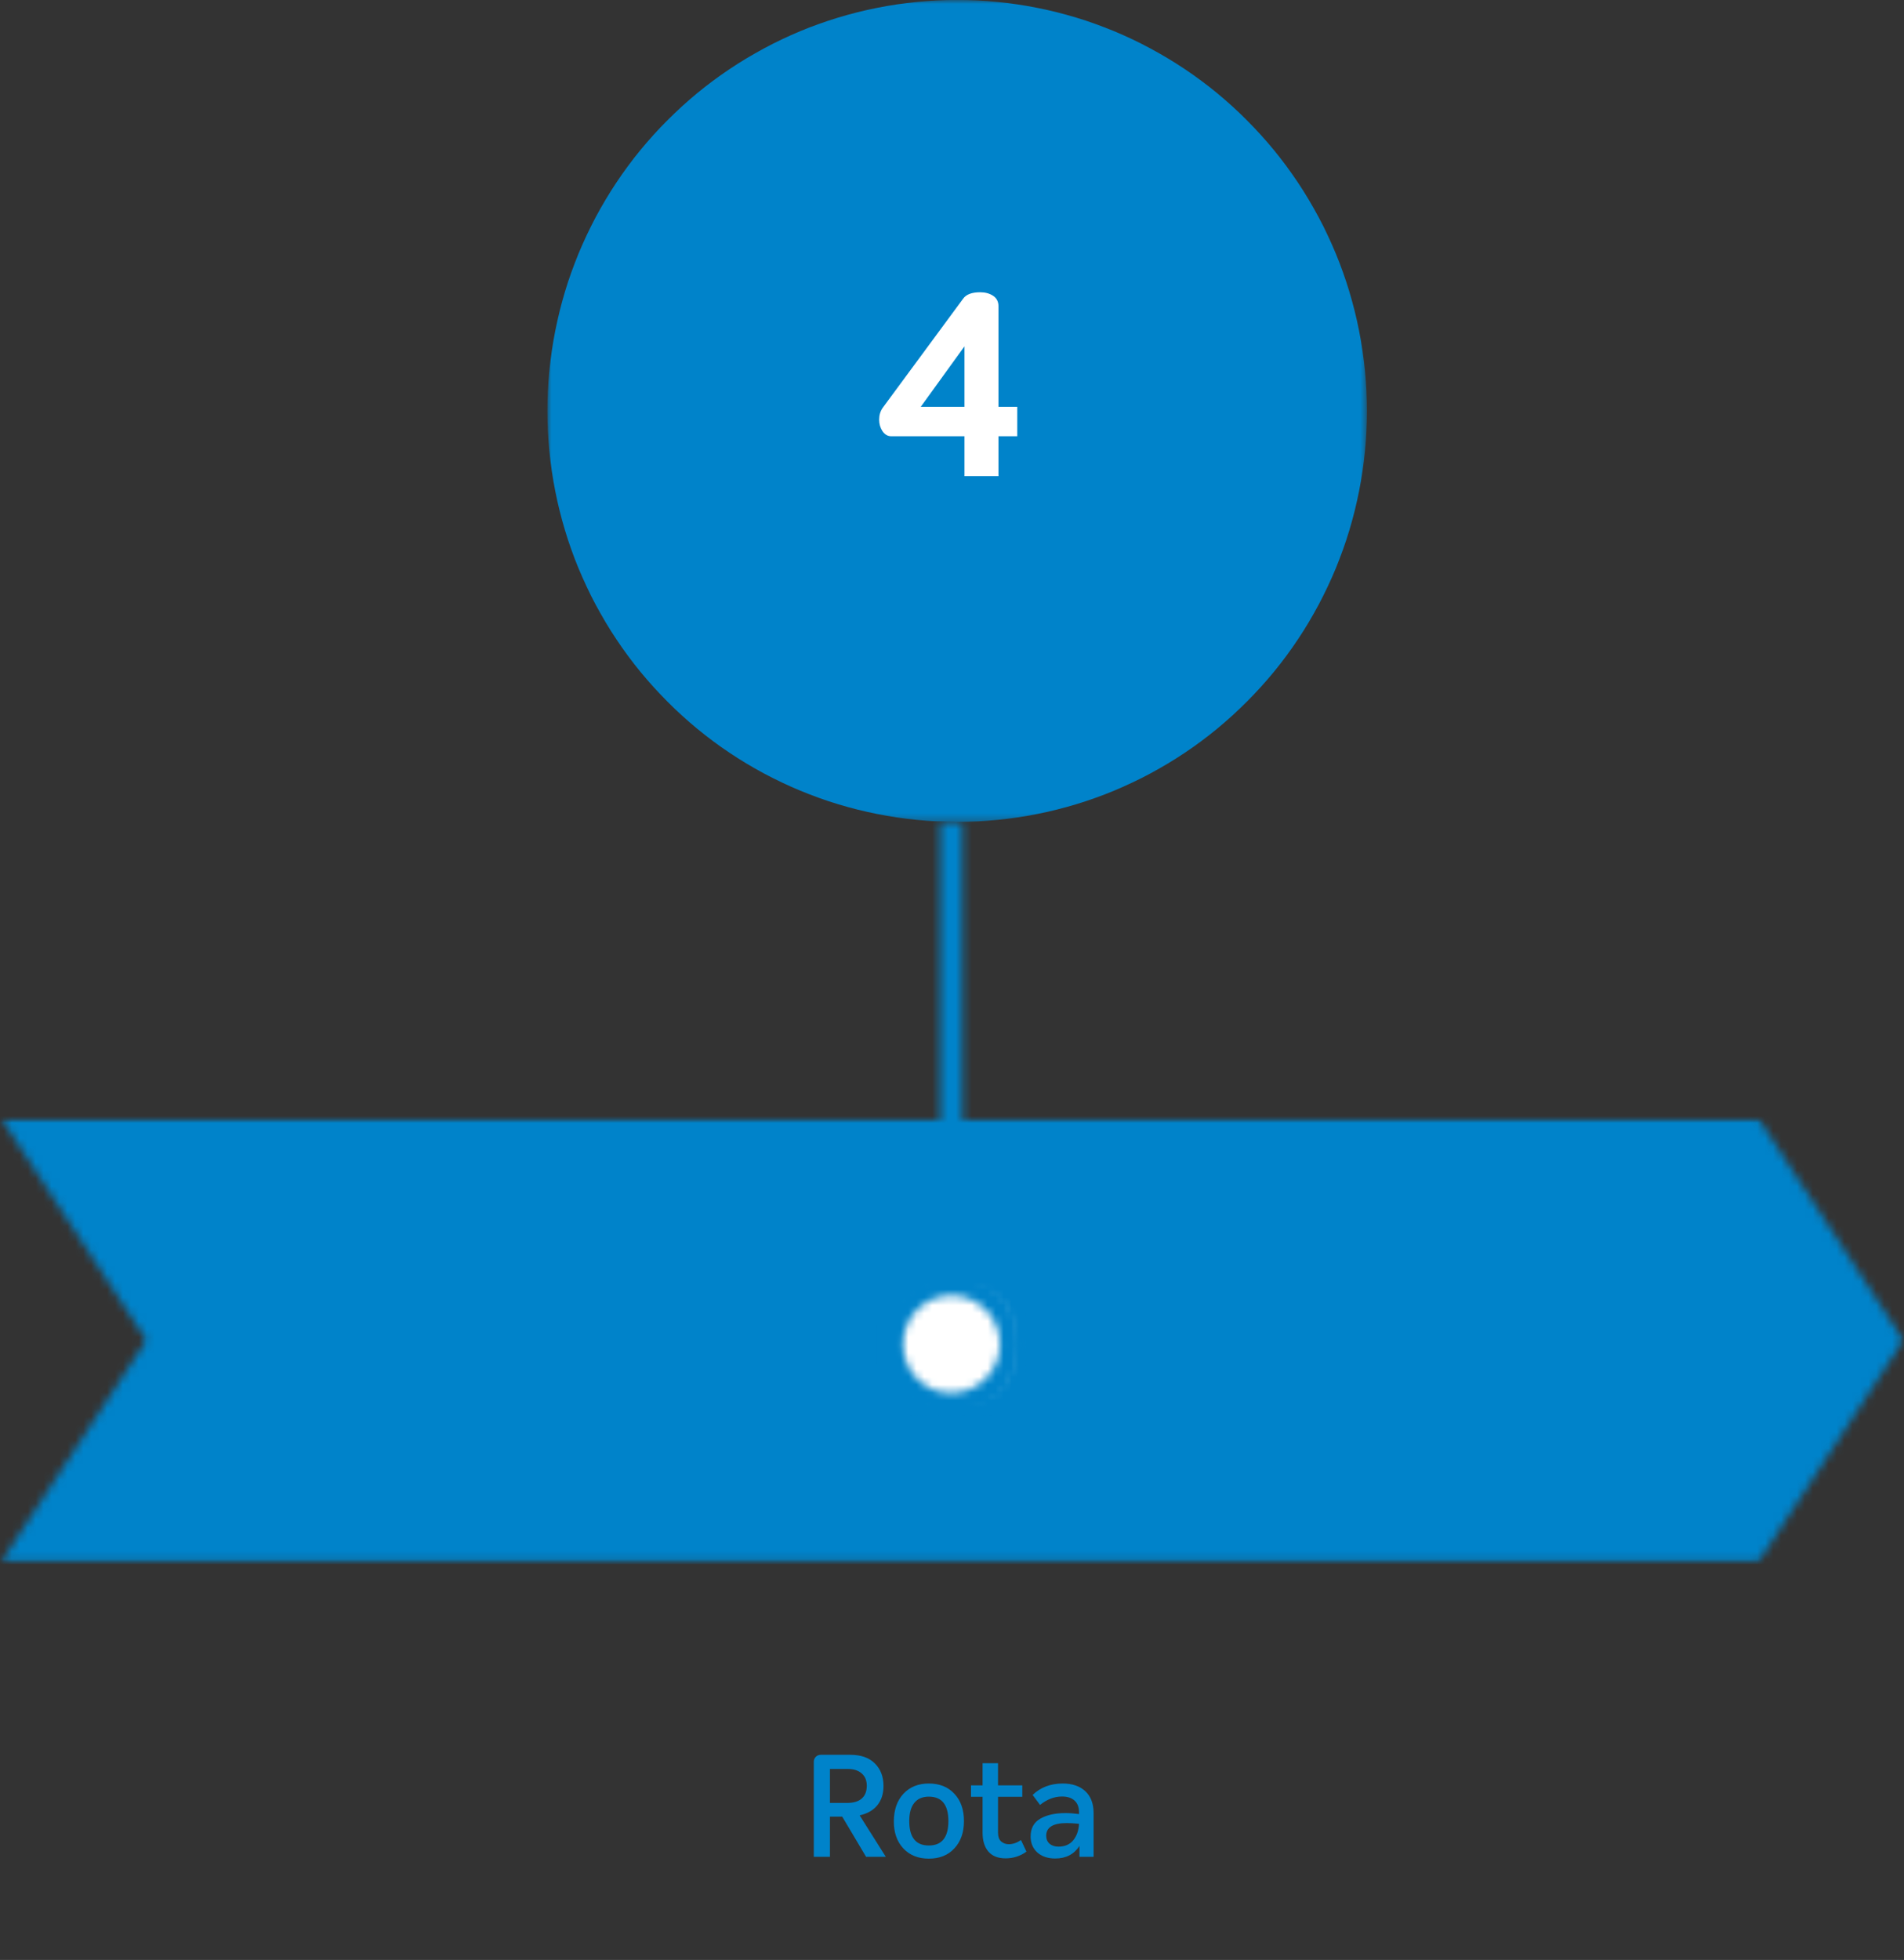 <svg width="240" height="247" viewBox="0 0 240 247" fill="none" xmlns="http://www.w3.org/2000/svg">
<rect x="0" y="0" width="240" height="247" fill="#333333" stroke="none"/>
<path d="M109.169 234L106.163 228.942H104.615V234H102.581V222.03C102.581 221.778 102.665 221.568 102.833 221.4C103.001 221.232 103.211 221.148 103.463 221.148H107.171C108.515 221.148 109.547 221.508 110.267 222.228C110.999 222.948 111.365 223.896 111.365 225.072C111.365 226.056 111.107 226.866 110.591 227.502C110.075 228.138 109.331 228.564 108.359 228.78L111.653 234H109.169ZM104.615 222.93V227.214H106.775C107.591 227.214 108.209 227.028 108.629 226.656C109.049 226.284 109.259 225.744 109.259 225.036C109.259 224.388 109.049 223.878 108.629 223.506C108.209 223.122 107.615 222.93 106.847 222.93H104.615ZM117.079 234.234C115.735 234.234 114.661 233.802 113.857 232.938C113.053 232.074 112.657 230.928 112.669 229.5C112.681 228.06 113.083 226.914 113.875 226.062C114.679 225.198 115.747 224.766 117.079 224.766C118.435 224.766 119.509 225.198 120.301 226.062C121.105 226.914 121.507 228.06 121.507 229.5C121.507 230.928 121.105 232.074 120.301 232.938C119.509 233.802 118.435 234.234 117.079 234.234ZM114.613 229.5C114.613 231.552 115.435 232.578 117.079 232.578C118.723 232.578 119.545 231.552 119.545 229.5C119.545 227.448 118.723 226.422 117.079 226.422C116.275 226.422 115.663 226.686 115.243 227.214C114.823 227.73 114.613 228.492 114.613 229.5ZM128.698 231.894L129.382 233.352C128.602 233.916 127.726 234.198 126.754 234.198C125.806 234.198 125.086 233.916 124.594 233.352C124.102 232.776 123.856 231.99 123.856 230.994V226.44H122.398V225H123.856V222.21H125.8V225H128.86V226.44H125.8V230.94C125.8 231.456 125.932 231.834 126.196 232.074C126.472 232.302 126.79 232.416 127.15 232.416C127.666 232.416 128.182 232.242 128.698 231.894ZM133.961 224.766C135.161 224.766 136.109 225.09 136.805 225.738C137.501 226.386 137.849 227.31 137.849 228.51V234H136.067V232.632C135.383 233.688 134.363 234.216 133.007 234.216C132.083 234.216 131.333 233.964 130.757 233.46C130.193 232.944 129.911 232.272 129.911 231.444C129.911 230.412 130.319 229.662 131.135 229.194C131.951 228.726 133.007 228.492 134.303 228.492C134.819 228.492 135.389 228.534 136.013 228.618V228.42C136.013 227.76 135.827 227.262 135.455 226.926C135.083 226.578 134.555 226.404 133.871 226.404C132.899 226.404 131.975 226.758 131.099 227.466L130.163 226.206C131.159 225.246 132.425 224.766 133.961 224.766ZM133.421 232.722C134.213 232.722 134.831 232.458 135.275 231.93C135.719 231.39 135.965 230.694 136.013 229.842C135.389 229.782 134.873 229.752 134.465 229.752C132.737 229.752 131.873 230.286 131.873 231.354C131.873 231.762 132.011 232.092 132.287 232.344C132.575 232.596 132.953 232.722 133.421 232.722Z" fill="#0083CA"/>
<mask id="mask0_325_3485" style="mask-type:luminance" maskUnits="userSpaceOnUse" x="0" y="140" width="240" height="57">
<path d="M240 140.902H0V196.902H240V140.902Z" fill="white"/>
</mask>
<g mask="url(#mask0_325_3485)">
<mask id="mask1_325_3485" style="mask-type:luminance" maskUnits="userSpaceOnUse" x="0" y="140" width="240" height="57">
<path d="M221.619 196.902H0.119L18.451 168.906L0.119 140.902H221.619L239.921 168.906L221.619 196.902Z" fill="white"/>
</mask>
<g mask="url(#mask1_325_3485)">
<path d="M240.297 140.686H0V197.127H240.297V140.686Z" fill="#0083CA"/>
</g>
</g>
<mask id="mask2_325_3485" style="mask-type:luminance" maskUnits="userSpaceOnUse" x="113" y="161" width="16" height="16">
<path d="M128.177 161.816H113V176.958H128.177V161.816Z" fill="white"/>
</mask>
<g mask="url(#mask2_325_3485)">
<mask id="mask3_325_3485" style="mask-type:luminance" maskUnits="userSpaceOnUse" x="113" y="161" width="16" height="16">
<path d="M127.539 172.287C129.128 168.44 127.306 164.029 123.469 162.435C119.631 160.841 115.232 162.668 113.643 166.516C112.053 170.363 113.875 174.774 117.713 176.368C121.55 177.962 125.949 176.135 127.539 172.287Z" fill="white"/>
</mask>
<g mask="url(#mask3_325_3485)">
<path d="M129.927 103.58H111.251V178.424H129.927V103.58Z" fill="white"/>
</g>
</g>
<mask id="mask4_325_3485" style="mask-type:luminance" maskUnits="userSpaceOnUse" x="111" y="103" width="18" height="76">
<path d="M113.802 169.401C113.802 166.03 116.559 163.265 119.922 163.265C123.284 163.265 126.041 166.03 126.041 169.401C126.041 172.773 123.284 175.537 119.922 175.537C116.559 175.582 113.802 172.818 113.802 169.401ZM128.843 169.401C128.843 164.951 125.571 161.253 121.323 160.554V103.586H118.52V160.6C114.272 161.253 111 165.004 111 169.447C111 174.413 115.014 178.392 119.922 178.392C124.829 178.392 128.843 174.367 128.843 169.401Z" fill="white"/>
</mask>
<g mask="url(#mask4_325_3485)">
<path d="M129.26 103.578H110.583V178.422H129.26V103.578Z" fill="#0083CA"/>
</g>
<mask id="mask5_325_3485" style="mask-type:luminance" maskUnits="userSpaceOnUse" x="69" y="0" width="104" height="104">
<path d="M172.378 0H69V103.655H172.378V0Z" fill="white"/>
</mask>
<g mask="url(#mask5_325_3485)">
<path d="M172.302 51.789C172.302 52.64 172.279 53.483 172.241 54.333C172.203 55.176 172.135 56.027 172.052 56.87C171.969 57.712 171.863 58.555 171.741 59.391C171.62 60.226 171.476 61.061 171.31 61.897C171.143 62.724 170.961 63.552 170.757 64.38C170.552 65.2 170.325 66.02 170.083 66.833C169.84 67.645 169.575 68.45 169.288 69.247C169 70.045 168.697 70.835 168.379 71.617C168.053 72.399 167.712 73.173 167.349 73.94C166.985 74.707 166.607 75.467 166.213 76.211C165.811 76.955 165.395 77.699 164.963 78.421C164.531 79.15 164.077 79.864 163.607 80.57C163.138 81.276 162.653 81.967 162.146 82.65C161.646 83.334 161.123 84.002 160.586 84.655C160.048 85.308 159.495 85.954 158.927 86.576C158.359 87.199 157.776 87.822 157.178 88.414C156.579 89.014 155.966 89.599 155.345 90.168C154.716 90.738 154.08 91.292 153.429 91.831C152.777 92.37 152.111 92.887 151.429 93.396C150.748 93.904 150.059 94.39 149.354 94.861C148.65 95.332 147.938 95.788 147.211 96.221C146.484 96.653 145.749 97.071 145.007 97.473C144.265 97.876 143.508 98.256 142.743 98.612C141.978 98.977 141.205 99.319 140.425 99.645C139.645 99.972 138.857 100.276 138.062 100.557C137.267 100.845 136.464 101.111 135.654 101.354C134.844 101.597 134.033 101.825 133.208 102.03C132.39 102.235 131.564 102.425 130.731 102.584C129.906 102.751 129.073 102.895 128.232 103.017C127.399 103.138 126.558 103.245 125.718 103.328C124.877 103.412 124.036 103.473 123.188 103.518C122.347 103.556 121.499 103.579 120.651 103.579C119.803 103.579 118.962 103.556 118.114 103.518C117.266 103.48 116.425 103.412 115.584 103.328C114.744 103.245 113.903 103.138 113.07 103.017C112.237 102.895 111.404 102.751 110.571 102.584C109.745 102.417 108.92 102.235 108.094 102.03C107.276 101.825 106.458 101.597 105.648 101.354C104.838 101.111 104.035 100.845 103.24 100.557C102.444 100.268 101.657 99.964 100.877 99.645C100.097 99.319 99.324 98.977 98.559 98.612C97.794 98.248 97.037 97.868 96.295 97.473C95.552 97.071 94.81 96.653 94.091 96.221C93.364 95.788 92.652 95.332 91.948 94.861C91.243 94.39 90.554 93.904 89.872 93.396C89.191 92.887 88.524 92.37 87.873 91.831C87.222 91.292 86.578 90.738 85.957 90.168C85.328 89.599 84.715 89.014 84.124 88.414C83.526 87.814 82.943 87.199 82.375 86.576C81.807 85.946 81.254 85.308 80.716 84.655C80.178 84.002 79.663 83.334 79.156 82.65C78.656 81.967 78.164 81.276 77.694 80.57C77.225 79.864 76.77 79.15 76.339 78.421C75.907 77.692 75.49 76.955 75.089 76.211C74.688 75.467 74.309 74.707 73.953 73.94C73.59 73.173 73.249 72.399 72.923 71.617C72.597 70.835 72.294 70.045 72.014 69.247C71.726 68.45 71.461 67.645 71.219 66.833C70.977 66.02 70.749 65.207 70.545 64.38C70.341 63.56 70.151 62.732 69.992 61.897C69.826 61.069 69.682 60.234 69.56 59.391C69.439 58.555 69.333 57.712 69.25 56.87C69.167 56.027 69.106 55.184 69.061 54.333C69.023 53.49 69 52.64 69 51.789C69 50.939 69.023 50.096 69.061 49.245C69.099 48.403 69.167 47.552 69.25 46.709C69.333 45.866 69.439 45.023 69.56 44.188C69.682 43.353 69.826 42.517 69.992 41.682C70.159 40.854 70.341 40.027 70.545 39.199C70.749 38.371 70.977 37.559 71.219 36.746C71.461 35.934 71.726 35.129 72.014 34.331C72.302 33.534 72.605 32.744 72.923 31.962C73.249 31.18 73.59 30.405 73.953 29.638C74.317 28.871 74.695 28.112 75.089 27.368C75.49 26.623 75.907 25.879 76.339 25.158C76.77 24.429 77.225 23.715 77.694 23.009C78.164 22.303 78.649 21.612 79.156 20.928C79.656 20.245 80.178 19.576 80.716 18.924C81.254 18.27 81.807 17.625 82.375 17.002C82.943 16.372 83.526 15.757 84.124 15.165C84.722 14.572 85.336 13.98 85.957 13.41C86.586 12.841 87.222 12.287 87.873 11.747C88.524 11.208 89.191 10.692 89.872 10.183C90.554 9.682 91.243 9.188 91.948 8.717C92.652 8.247 93.364 7.791 94.091 7.358C94.818 6.925 95.552 6.508 96.295 6.105C97.037 5.703 97.794 5.323 98.559 4.959C99.324 4.594 100.097 4.252 100.877 3.926C101.657 3.599 102.444 3.295 103.24 3.015C104.035 2.734 104.838 2.46 105.648 2.217C106.458 1.974 107.269 1.746 108.094 1.541C108.912 1.336 109.738 1.146 110.571 0.987C111.396 0.82 112.229 0.676 113.07 0.554C113.903 0.433 114.744 0.326 115.584 0.243C116.425 0.159 117.266 0.099 118.114 0.053C118.962 0.007 119.803 -0.008 120.651 -0.008C121.499 -0.008 122.34 0.015 123.188 0.053C124.029 0.091 124.877 0.159 125.718 0.243C126.558 0.326 127.399 0.433 128.232 0.554C129.065 0.676 129.898 0.82 130.731 0.987C131.557 1.154 132.382 1.336 133.208 1.541C134.026 1.746 134.844 1.974 135.654 2.217C136.464 2.46 137.267 2.726 138.062 3.015C138.857 3.303 139.645 3.607 140.425 3.926C141.205 4.252 141.978 4.594 142.743 4.959C143.508 5.323 144.265 5.703 145.007 6.105C145.749 6.508 146.492 6.925 147.211 7.358C147.938 7.791 148.65 8.247 149.354 8.717C150.059 9.188 150.748 9.674 151.429 10.183C152.111 10.684 152.777 11.208 153.429 11.747C154.08 12.287 154.724 12.841 155.345 13.41C155.973 13.98 156.587 14.565 157.178 15.165C157.776 15.764 158.359 16.38 158.927 17.002C159.495 17.625 160.048 18.27 160.586 18.924C161.123 19.576 161.638 20.245 162.146 20.928C162.646 21.612 163.138 22.303 163.607 23.009C164.077 23.715 164.531 24.429 164.963 25.158C165.395 25.887 165.811 26.623 166.213 27.368C166.614 28.112 166.993 28.871 167.349 29.638C167.712 30.405 168.053 31.18 168.379 31.962C168.704 32.744 169.007 33.534 169.288 34.331C169.575 35.129 169.84 35.934 170.083 36.746C170.325 37.559 170.552 38.371 170.757 39.199C170.961 40.019 171.151 40.847 171.31 41.682C171.476 42.51 171.62 43.345 171.741 44.188C171.863 45.023 171.969 45.866 172.052 46.709C172.135 47.552 172.196 48.395 172.241 49.245C172.279 50.088 172.302 50.939 172.302 51.789Z" fill="#0083CA"/>
</g>
<path d="M128.226 51.264V54.976H125.858V60H121.57V54.976H112.322C111.895 54.976 111.532 54.763 111.234 54.336C110.956 53.909 110.818 53.429 110.818 52.896C110.818 52.32 110.967 51.819 111.266 51.392L121.41 37.632C121.794 37.099 122.508 36.832 123.554 36.832C124.194 36.832 124.738 36.981 125.186 37.28C125.634 37.579 125.858 38.016 125.858 38.592V51.264H128.226ZM116.066 51.264H121.57V43.648L116.066 51.264Z" fill="white"/>
</svg>
